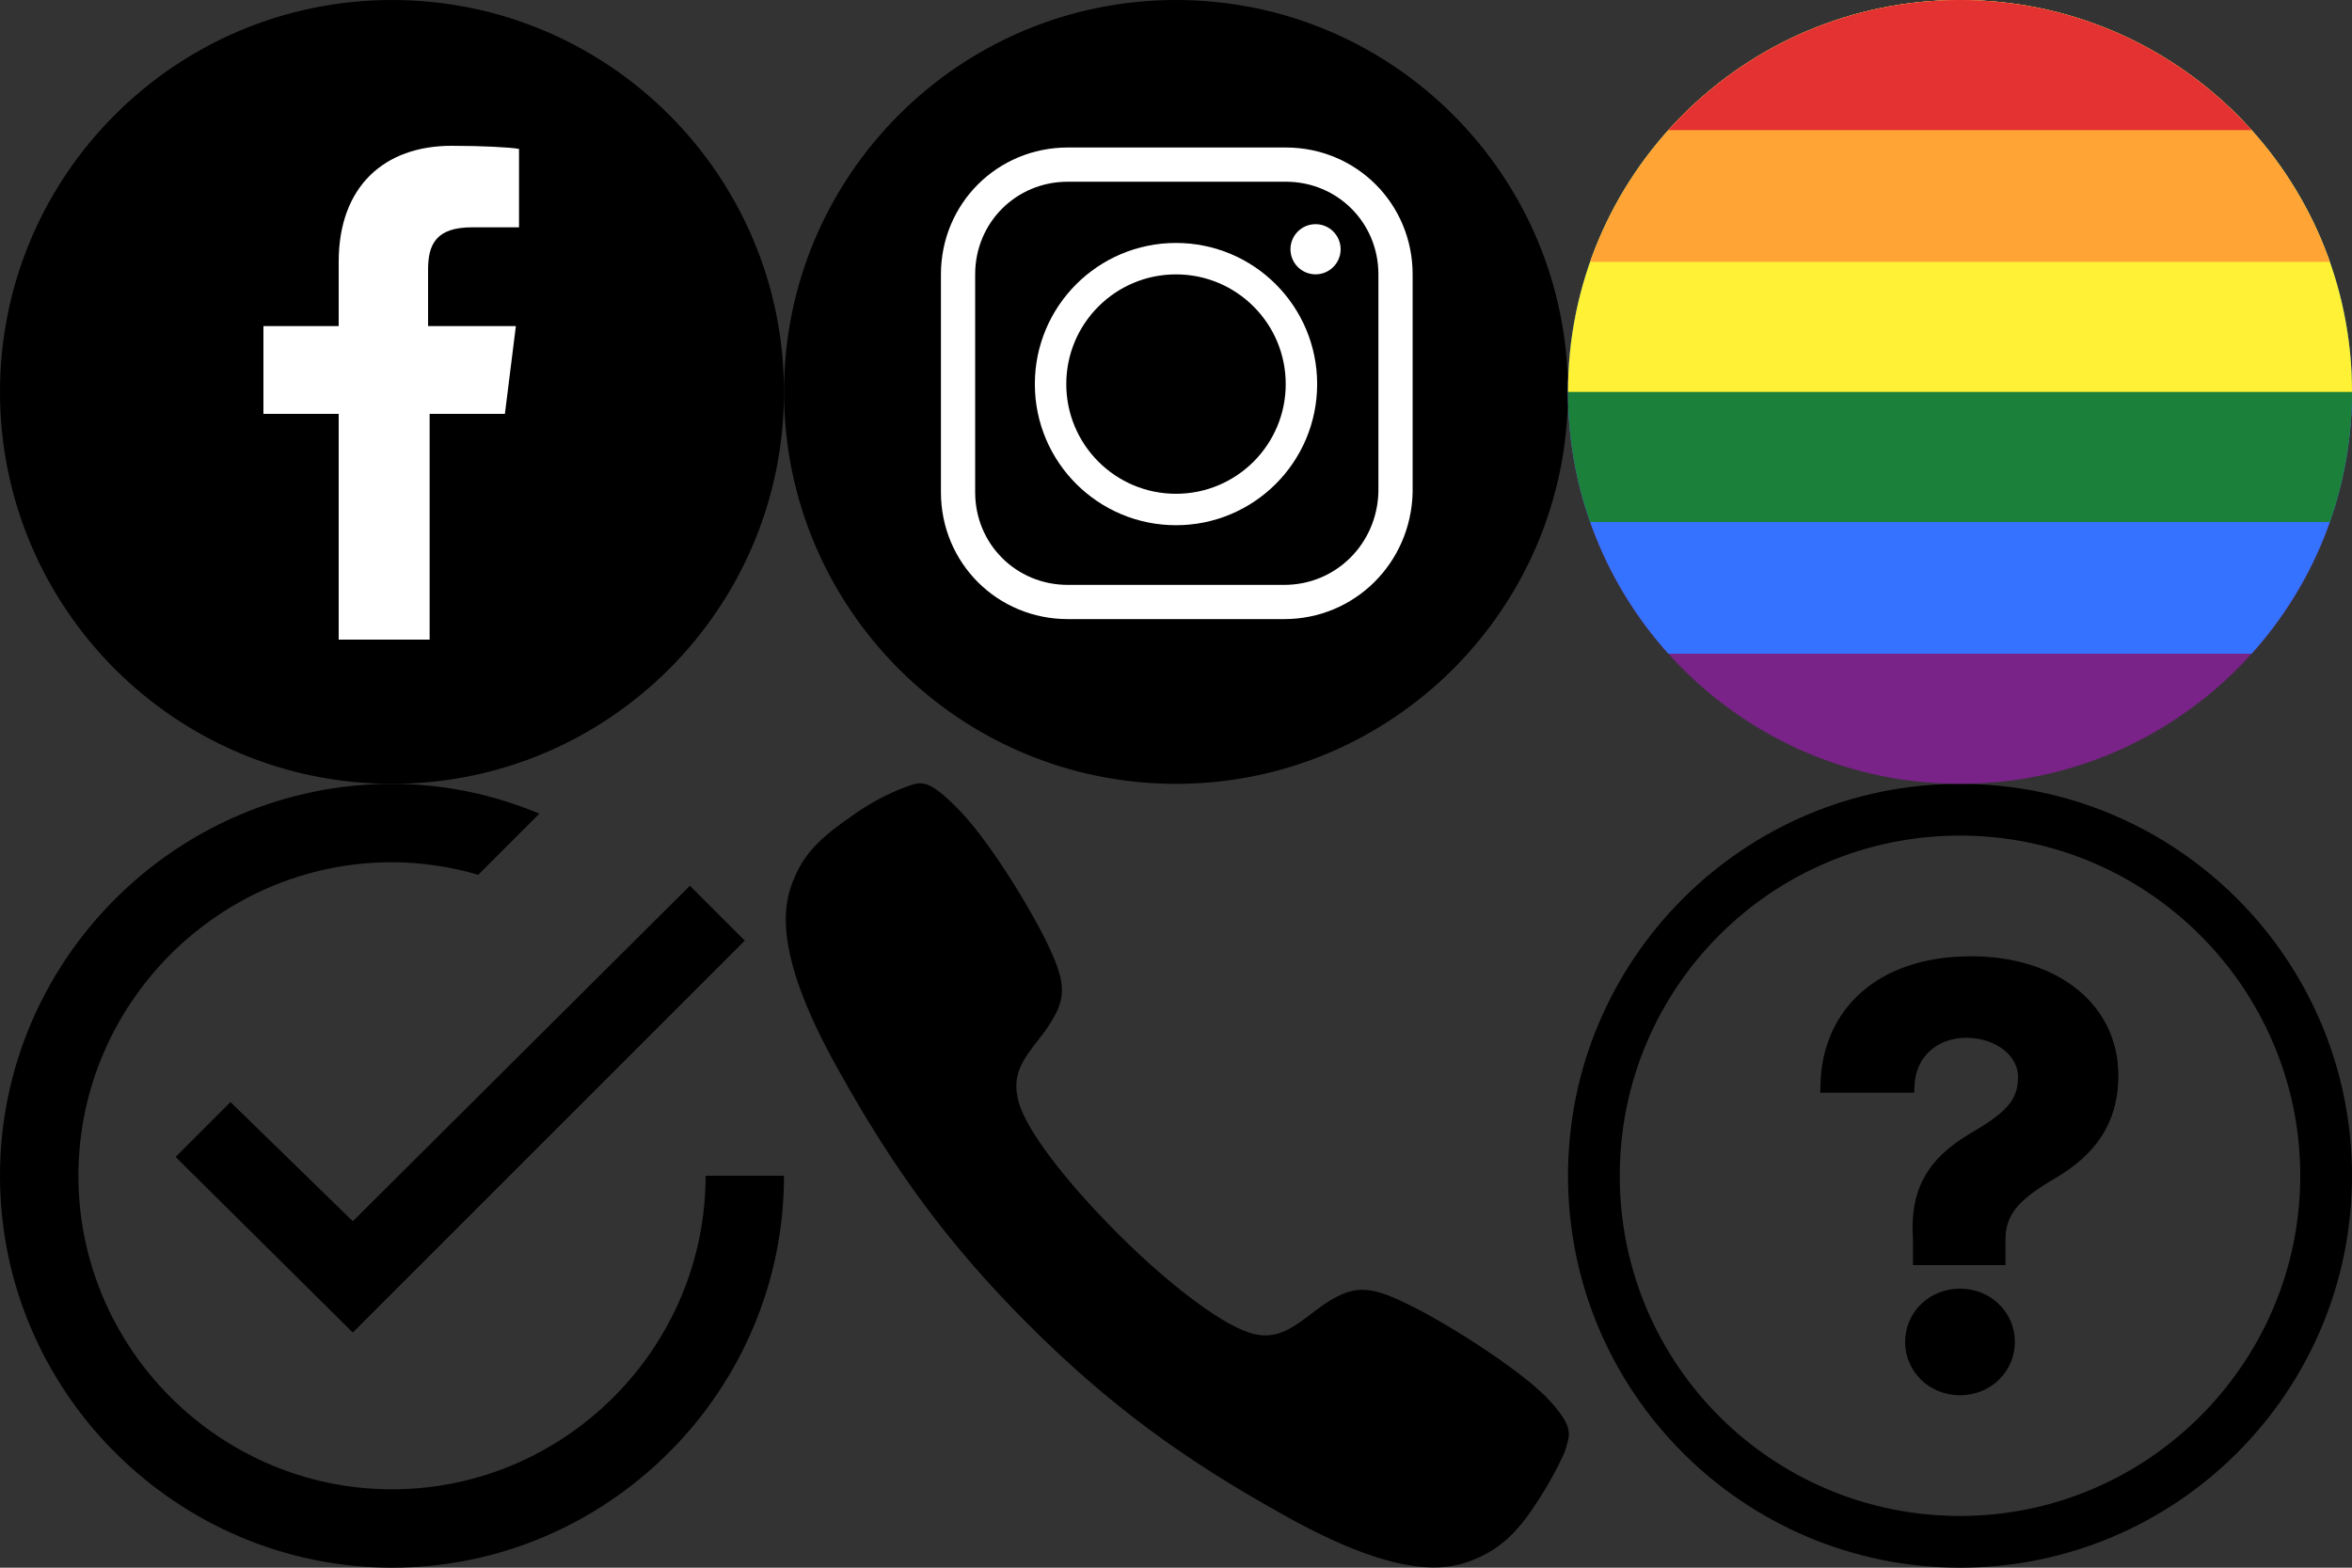 <?xml version="1.0" encoding="utf-8"?>
<!-- Generator: Adobe Illustrator 19.2.0, SVG Export Plug-In . SVG Version: 6.00 Build 0)  -->
<svg version="1.1" id="Layer_1" xmlns="http://www.w3.org/2000/svg" xmlns:xlink="http://www.w3.org/1999/xlink" x="0px" y="0px"
	 viewBox="0 0 150 100" style="enable-background:new 0 0 150 100;" xml:space="preserve">
<rect x="0" y="0" width="150" height="100" fill="#333333" stroke="none"/>
<style type="text/css">
	.st0{stroke:#000000;stroke-miterlimit:10;}
	.st1{fill:#FFFFFF;}
	.st2{fill:none;stroke:#FFFFFF;stroke-width:2.183;stroke-miterlimit:10;}
	.st3{fill:none;stroke:#FFFFFF;stroke-width:2.005;stroke-miterlimit:10;}
	.st4{clip-path:url(#Blue_1_);}
	.st5{fill:#792287;}
	.st6{fill:#3572FF;}
	.st7{fill:#1B8039;}
	.st8{fill:#FFF135;}
	.st9{fill:#FFA435;}
	.st10{fill:#E43232;}
</style>
<path d="M98.6,89.1c-1.9-1.9-6.5-4.8-8.8-5.9c-2.6-1.3-3.6-1.2-5.5,0.1c-1.5,1.1-2.6,2.2-4.3,1.8c-1.8-0.4-5.3-3-8.7-6.4
	c-3.4-3.4-6.1-6.9-6.4-8.7c-0.4-1.8,0.7-2.8,1.8-4.3c1.3-1.9,1.4-2.8,0.1-5.5c-1.1-2.3-3.9-6.9-5.9-8.8c-1.9-1.9-2.3-1.5-3.4-1.1
	c0,0-1.6,0.6-3.1,1.7c-1.9,1.3-3,2.3-3.7,3.9c-0.7,1.6-1.6,4.6,2.8,12.4c3.5,6.3,7,11.1,12.1,16.2l0,0l0,0
	c5.1,5.1,9.9,8.6,16.2,12.1c7.8,4.4,10.8,3.5,12.4,2.8c1.6-0.7,2.7-1.8,3.9-3.7c1-1.5,1.7-3.1,1.7-3.1
	C100.1,91.5,100.5,91.1,98.6,89.1z"/>
<g>
	<path class="st0" d="M125.7,61.5c5.3,0,8.9,2.9,8.9,7.1c0,2.8-1.3,4.7-3.9,6.2c-2.4,1.4-3.3,2.5-3.3,4.3v1.1h-4.9l0-1.2
		c-0.2-2.9,0.8-4.7,3.3-6.2c2.4-1.4,3.4-2.3,3.4-4.1c0-1.7-1.7-3-3.8-3c-2.1,0-3.7,1.4-3.8,3.5h-5C116.7,64.7,120,61.5,125.7,61.5z
		 M122,85.6c0-1.6,1.3-2.9,3-2.9c1.7,0,3,1.3,3,2.9c0,1.6-1.3,2.9-3,2.9S122,87.2,122,85.6L122,85.6z"/>
	<g>
		<path d="M125,53.3c12,0,21.7,9.8,21.7,21.7S137,96.7,125,96.7S103.3,87,103.3,75S113,53.3,125,53.3 M125,50c-13.8,0-25,11.2-25,25
			s11.2,25,25,25s25-11.2,25-25S138.8,50,125,50L125,50z"/>
	</g>
</g>
<g>
	<path id="Blue_2_" d="M25,50c13.8,0,25-11.2,25-25v0C50,11.2,38.8,0,25,0l0,0C11.2,0,0,11.2,0,25l0,0C0,38.8,11.2,50,25,50L25,50z"
		/>
	<path id="f_1_" class="st1" d="M27.4,40.8V26.4h4.8l0.7-5.6h-5.6v-3.6c0-1.6,0.5-2.7,2.8-2.7l3,0v-5c-0.5-0.1-2.3-0.2-4.3-0.2
		c-4.3,0-7.2,2.6-7.2,7.4v4.1h-4.8v5.6h4.8v14.4H27.4z"/>
</g>
<g>
	<path id="Blue_8_" d="M75,50c13.8,0,25-11.2,25-25v0c0-13.8-11.2-25-25-25l0,0C61.2,0,50,11.2,50,25v0C50,38.8,61.2,50,75,50L75,50
		z"/>
	<g>
		<path class="st2" d="M81.9,38.4H68.1c-3.9,0-7-3.1-7-7V17.5c0-3.9,3.1-7,7-7h13.9c3.9,0,7,3.1,7,7v13.9
			C88.9,35.3,85.8,38.4,81.9,38.4z"/>
		<circle class="st3" cx="75" cy="24.5" r="8"/>
		<circle class="st1" cx="83.9" cy="15.9" r="1.6"/>
	</g>
</g>
<g>
	<defs>
		<path id="Blue_9_" d="M125,50c13.8,0,25-11.2,25-25v0c0-13.8-11.2-25-25-25l0,0c-13.8,0-25,11.2-25,25v0C100,38.8,111.2,50,125,50
			L125,50z"/>
	</defs>
	<clipPath id="Blue_1_">
		<use xlink:href="#Blue_9_"  style="overflow:visible;"/>
	</clipPath>
	<g class="st4">
		<rect x="100" y="0" class="st5" width="80.9" height="50"/>
		<rect x="100" y="0" class="st6" width="80.9" height="41.7"/>
		<rect x="100" y="0" class="st7" width="80.9" height="33.3"/>
		<rect x="100" y="0" class="st8" width="80.9" height="25"/>
		<rect x="100" y="0" class="st9" width="80.9" height="16.7"/>
		<rect x="100" y="0" class="st10" width="80.9" height="8.3"/>
	</g>
</g>
<path id="check4_1_" d="M14.7,70.3l-3.5,3.5L22.5,85l25-25L44,56.5L22.5,77.9L14.7,70.3L14.7,70.3z M45,75c0,11-9,20-20,20
	S5,86,5,75s9-20,20-20c1.9,0,3.8,0.3,5.5,0.8l3.9-3.9c-2.9-1.2-6-1.9-9.4-1.9C11.3,50,0,61.2,0,75s11.3,25,25,25s25-11.2,25-25H45z"
	/>
</svg>
